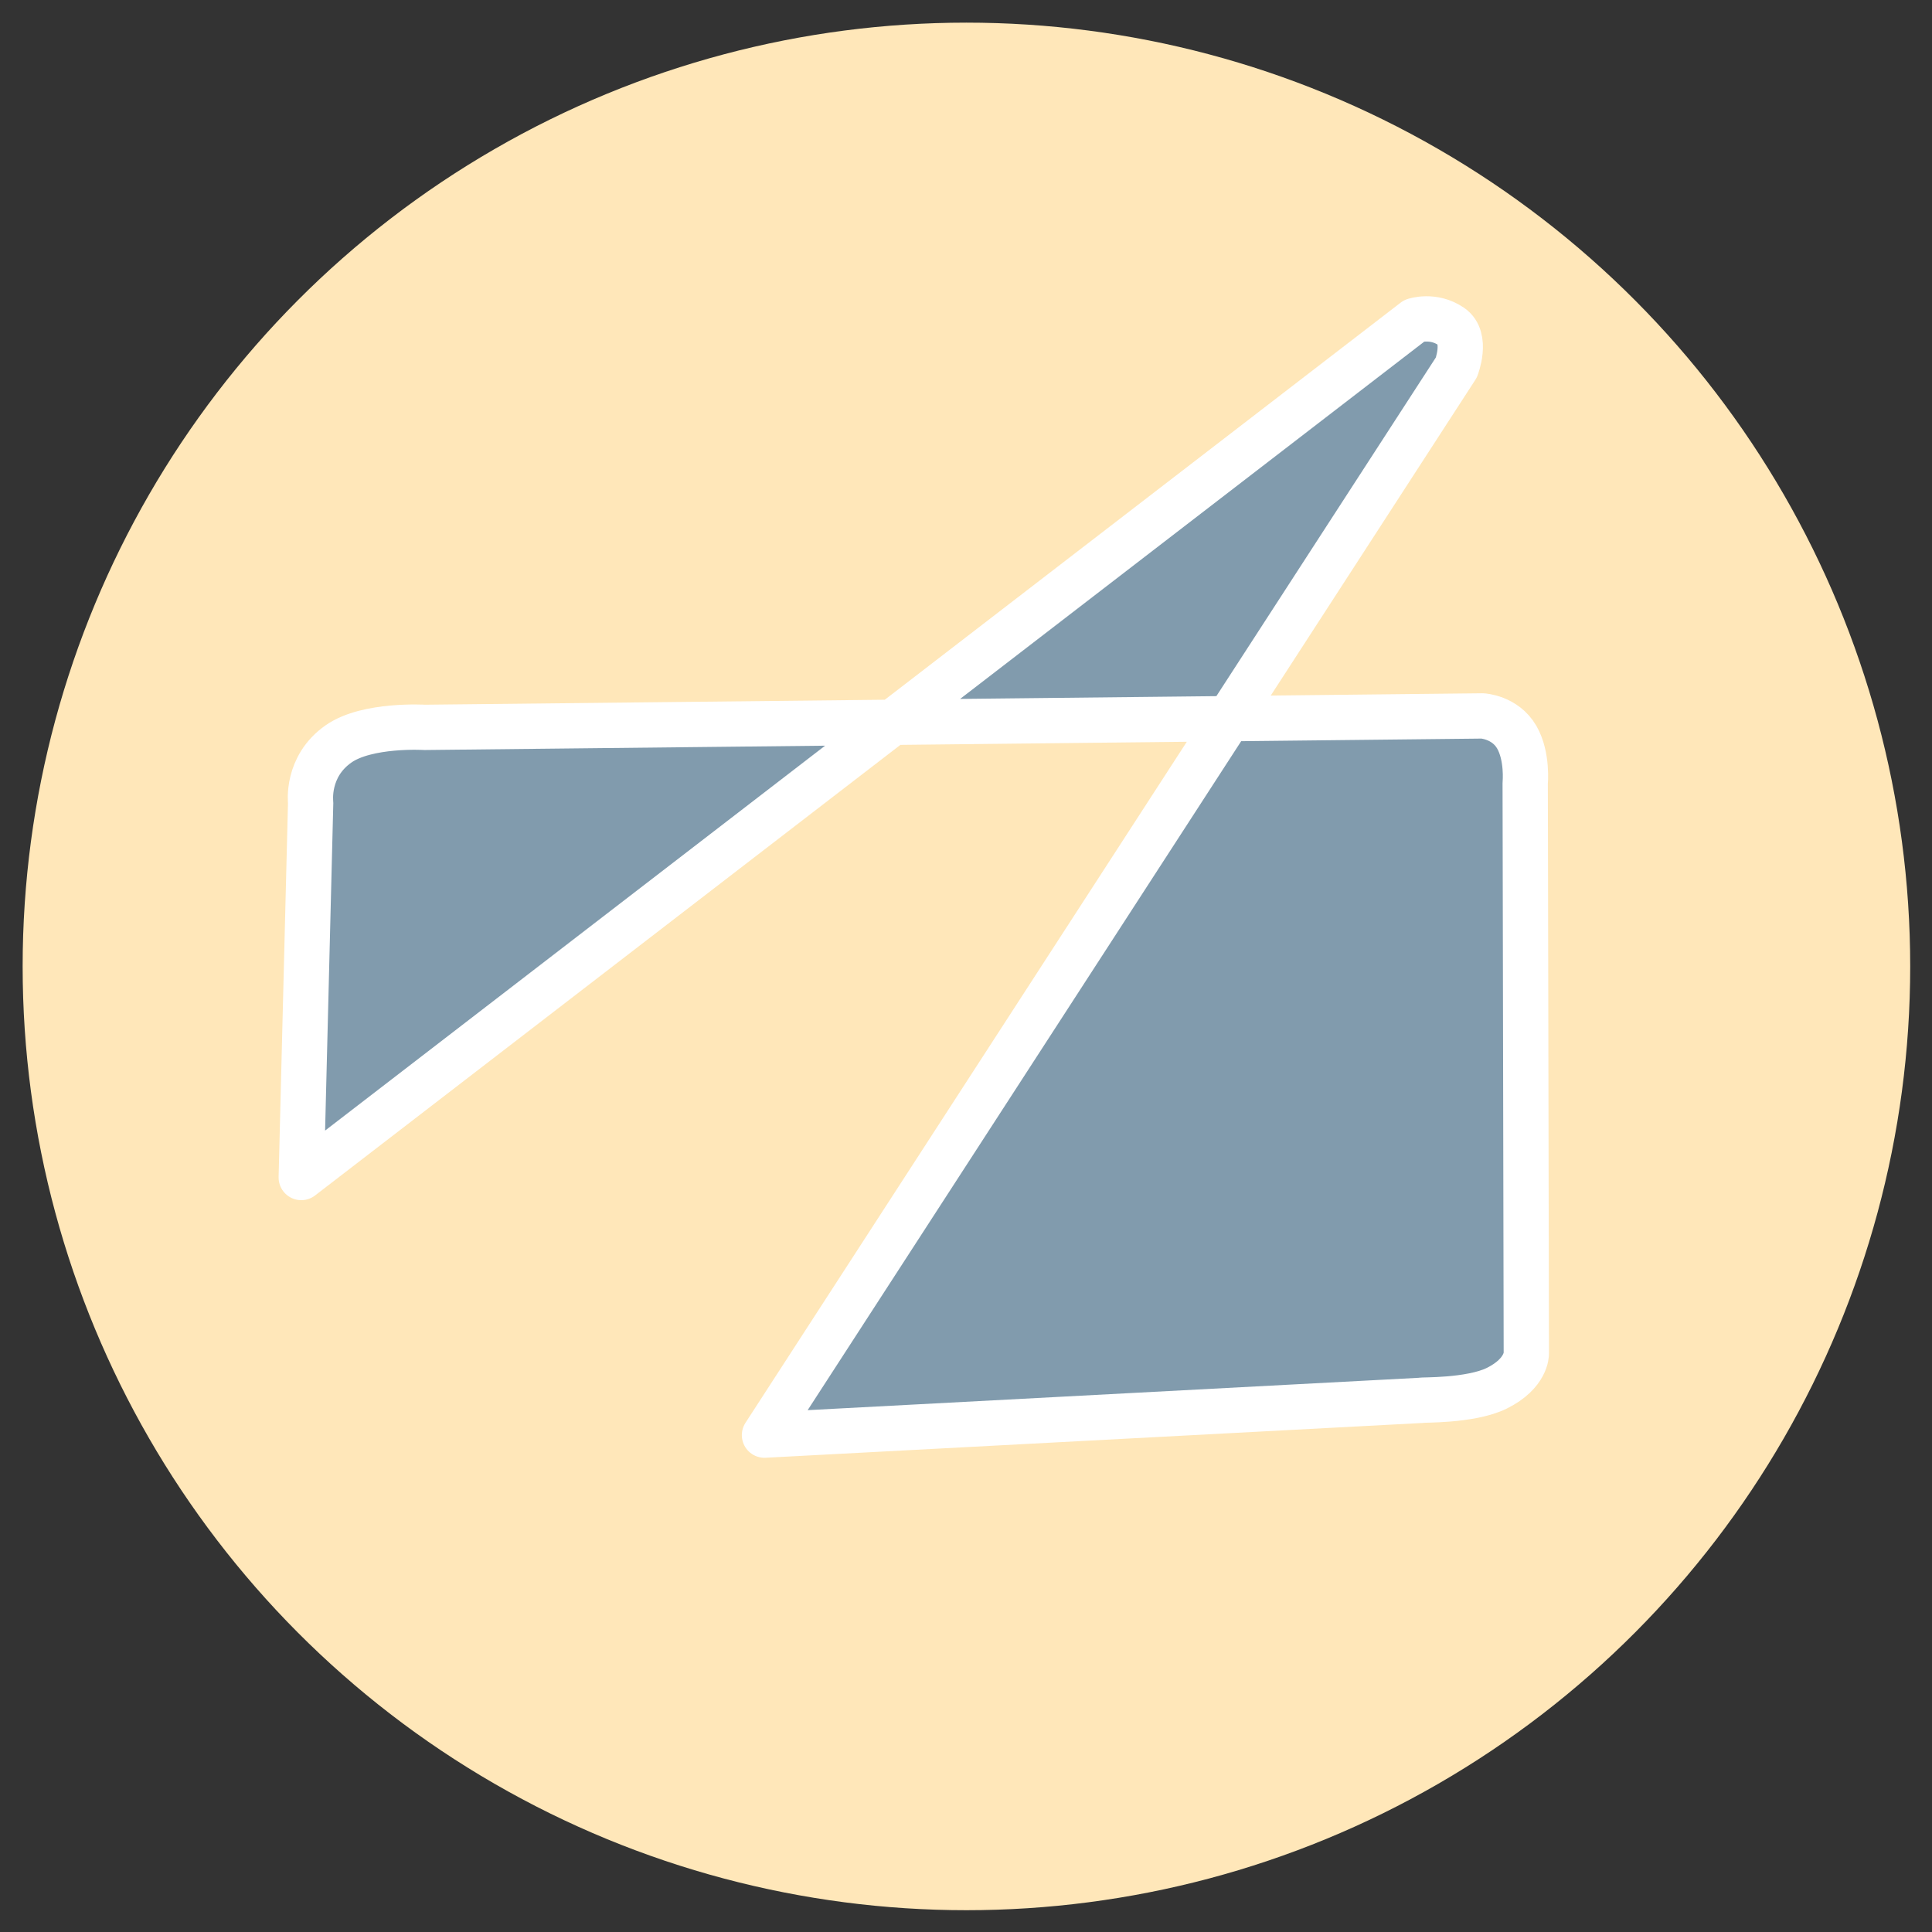 <?xml version="1.0" encoding="UTF-8" standalone="no"?>
<!DOCTYPE svg PUBLIC "-//W3C//DTD SVG 1.1//EN" "http://www.w3.org/Graphics/SVG/1.1/DTD/svg11.dtd">
<svg width="100%" height="100%" viewBox="0 0 128 128" version="1.1" xmlns="http://www.w3.org/2000/svg" xmlns:xlink="http://www.w3.org/1999/xlink" xml:space="preserve" xmlns:serif="http://www.serif.com/" style="fill-rule:evenodd;clip-rule:evenodd;stroke-linejoin:round;stroke-miterlimit:1.5;">
    <rect x="0" y="0" width="128" height="128" fill="#333333" stroke="none"/>
    <g id="While-Building" serif:id="While Building" transform="matrix(0.977,0,0,0.977,1.5,1.5)">
        <circle cx="64" cy="64" r="64" style="fill:rgb(255,231,185);"/>
        <clipPath id="_clip1">
            <circle cx="64" cy="64" r="64"/>
        </clipPath>
        <g clip-path="url(#_clip1)">
            <g transform="matrix(1.024,0,0,1.024,-1.536,-1.536)">
                <g id="InvalidShape">
                    <path d="M22.434,49.254C24.331,47.938 28.12,48.169 28.12,48.169L98.169,47.411C98.169,47.411 99.677,47.485 100.448,48.824C101.178,50.091 101.004,51.872 101.004,51.872L101.078,89.64C101.078,89.64 101.113,90.947 99.128,91.931C97.356,92.809 94.002,92.689 94.142,92.735L50.627,95.039L96.443,24.339C96.443,24.339 97.212,22.385 96.111,21.624C94.923,20.803 93.671,21.231 93.671,21.231L19.951,77.979L20.573,53.151C20.573,53.151 20.263,50.759 22.434,49.254Z" style="fill:rgb(129,155,173);stroke:white;stroke-width:3px;"/>
                </g>
            </g>
        </g>
    </g>
</svg>
